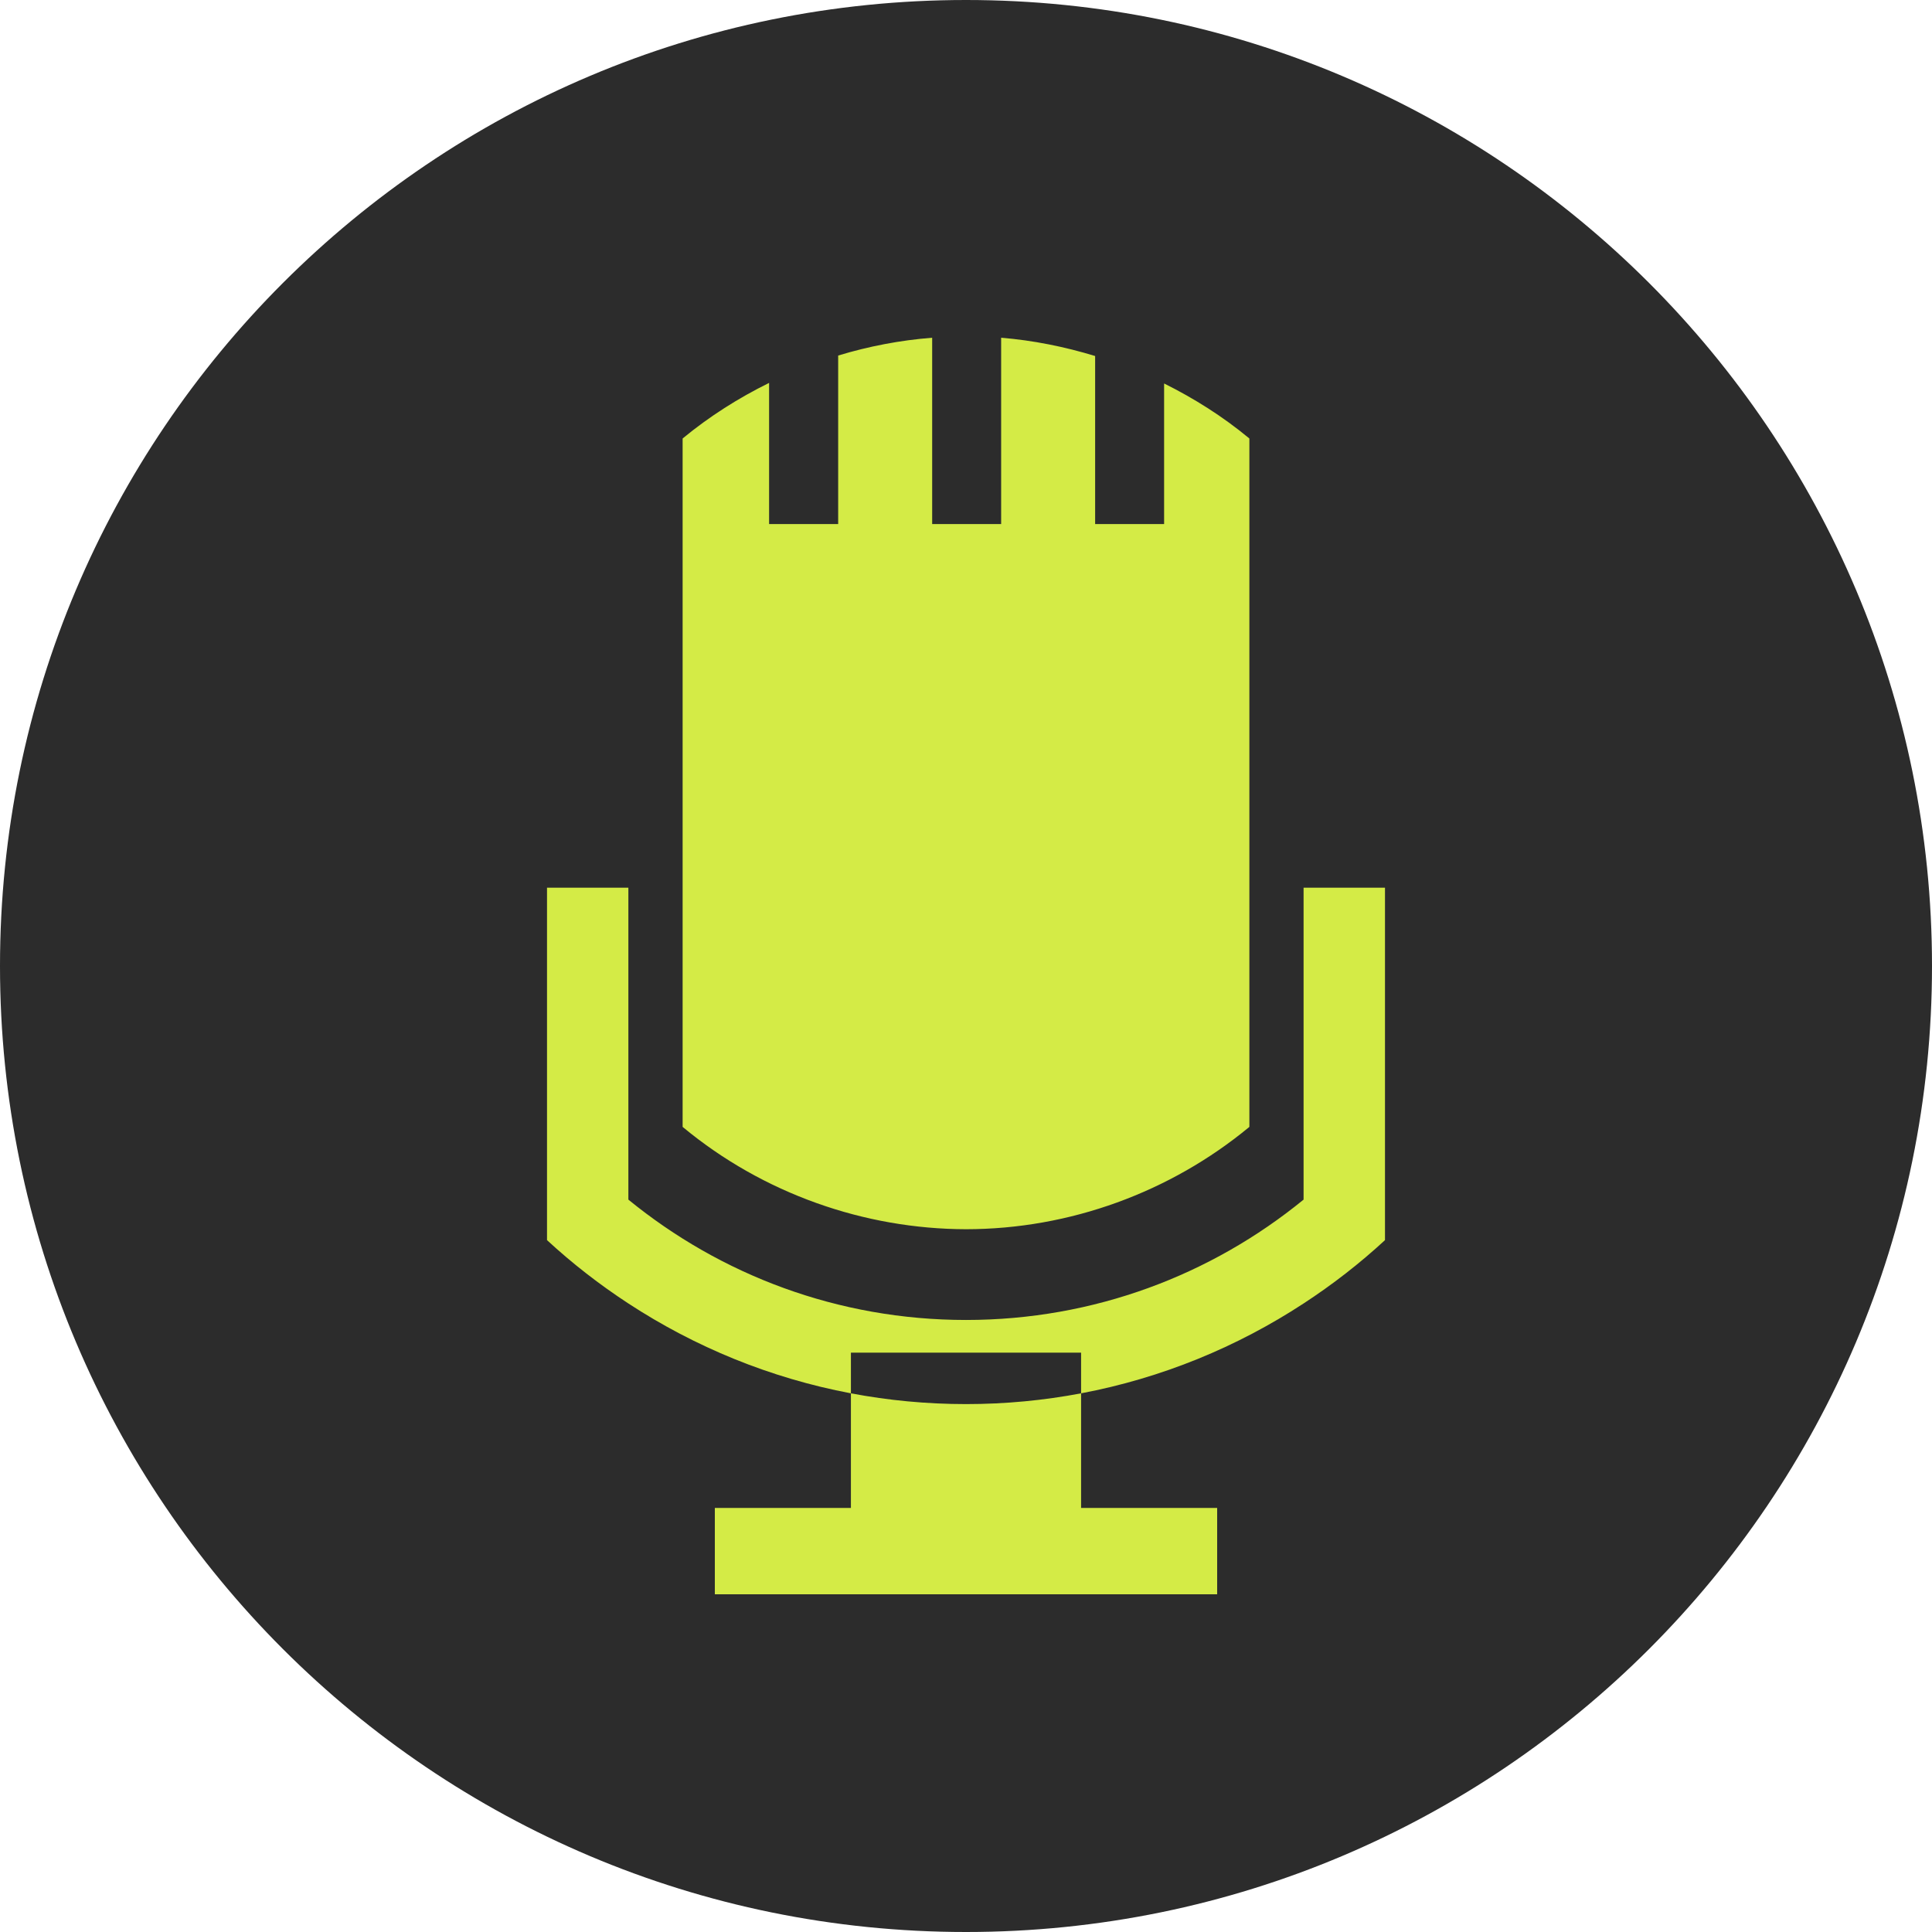<svg width="37" height="37" viewBox="0 0 37 37" fill="none" xmlns="http://www.w3.org/2000/svg">
<rect x="9.527" y="4.872" width="18.87" height="27.812" fill="#D4EB46"/>
<path d="M18.5 0C8.283 0 0 8.283 0 18.5C0 28.717 8.283 37 18.5 37C28.717 37 37 28.717 37 18.5C37 8.283 28.717 0 18.5 0ZM17.852 6.468V10.036H19.173V6.468C19.783 6.518 20.386 6.639 20.973 6.818V10.036H22.294V7.344C22.869 7.63 23.418 7.976 23.92 8.392C23.923 8.394 23.924 8.396 23.927 8.399V21.58C23.924 21.582 23.923 21.585 23.92 21.587C22.417 22.828 20.492 23.54 18.5 23.541C16.553 23.537 14.614 22.858 13.08 21.587C13.078 21.585 13.076 21.583 13.073 21.58V8.399C13.076 8.396 13.078 8.394 13.08 8.392C13.586 7.975 14.141 7.623 14.729 7.333V10.036H16.052V6.809C16.635 6.632 17.238 6.516 17.852 6.468ZM10.476 17H12.034V22.974C13.799 24.415 16.048 25.279 18.5 25.279C20.952 25.279 23.201 24.415 24.965 22.974V17H26.524V23.75C26.04 24.197 25.518 24.602 24.965 24.963C23.692 25.796 22.252 26.391 20.704 26.684V28.879H23.31V30.532H13.69V28.879H16.296V26.684C14.748 26.391 13.308 25.796 12.034 24.963C11.482 24.602 10.96 24.197 10.476 23.75V17ZM16.296 26.684C17.01 26.819 17.747 26.89 18.5 26.89C19.253 26.89 19.99 26.819 20.704 26.684V25.905H16.296V26.684Z" fill="#2C2C2C"/>
</svg>
